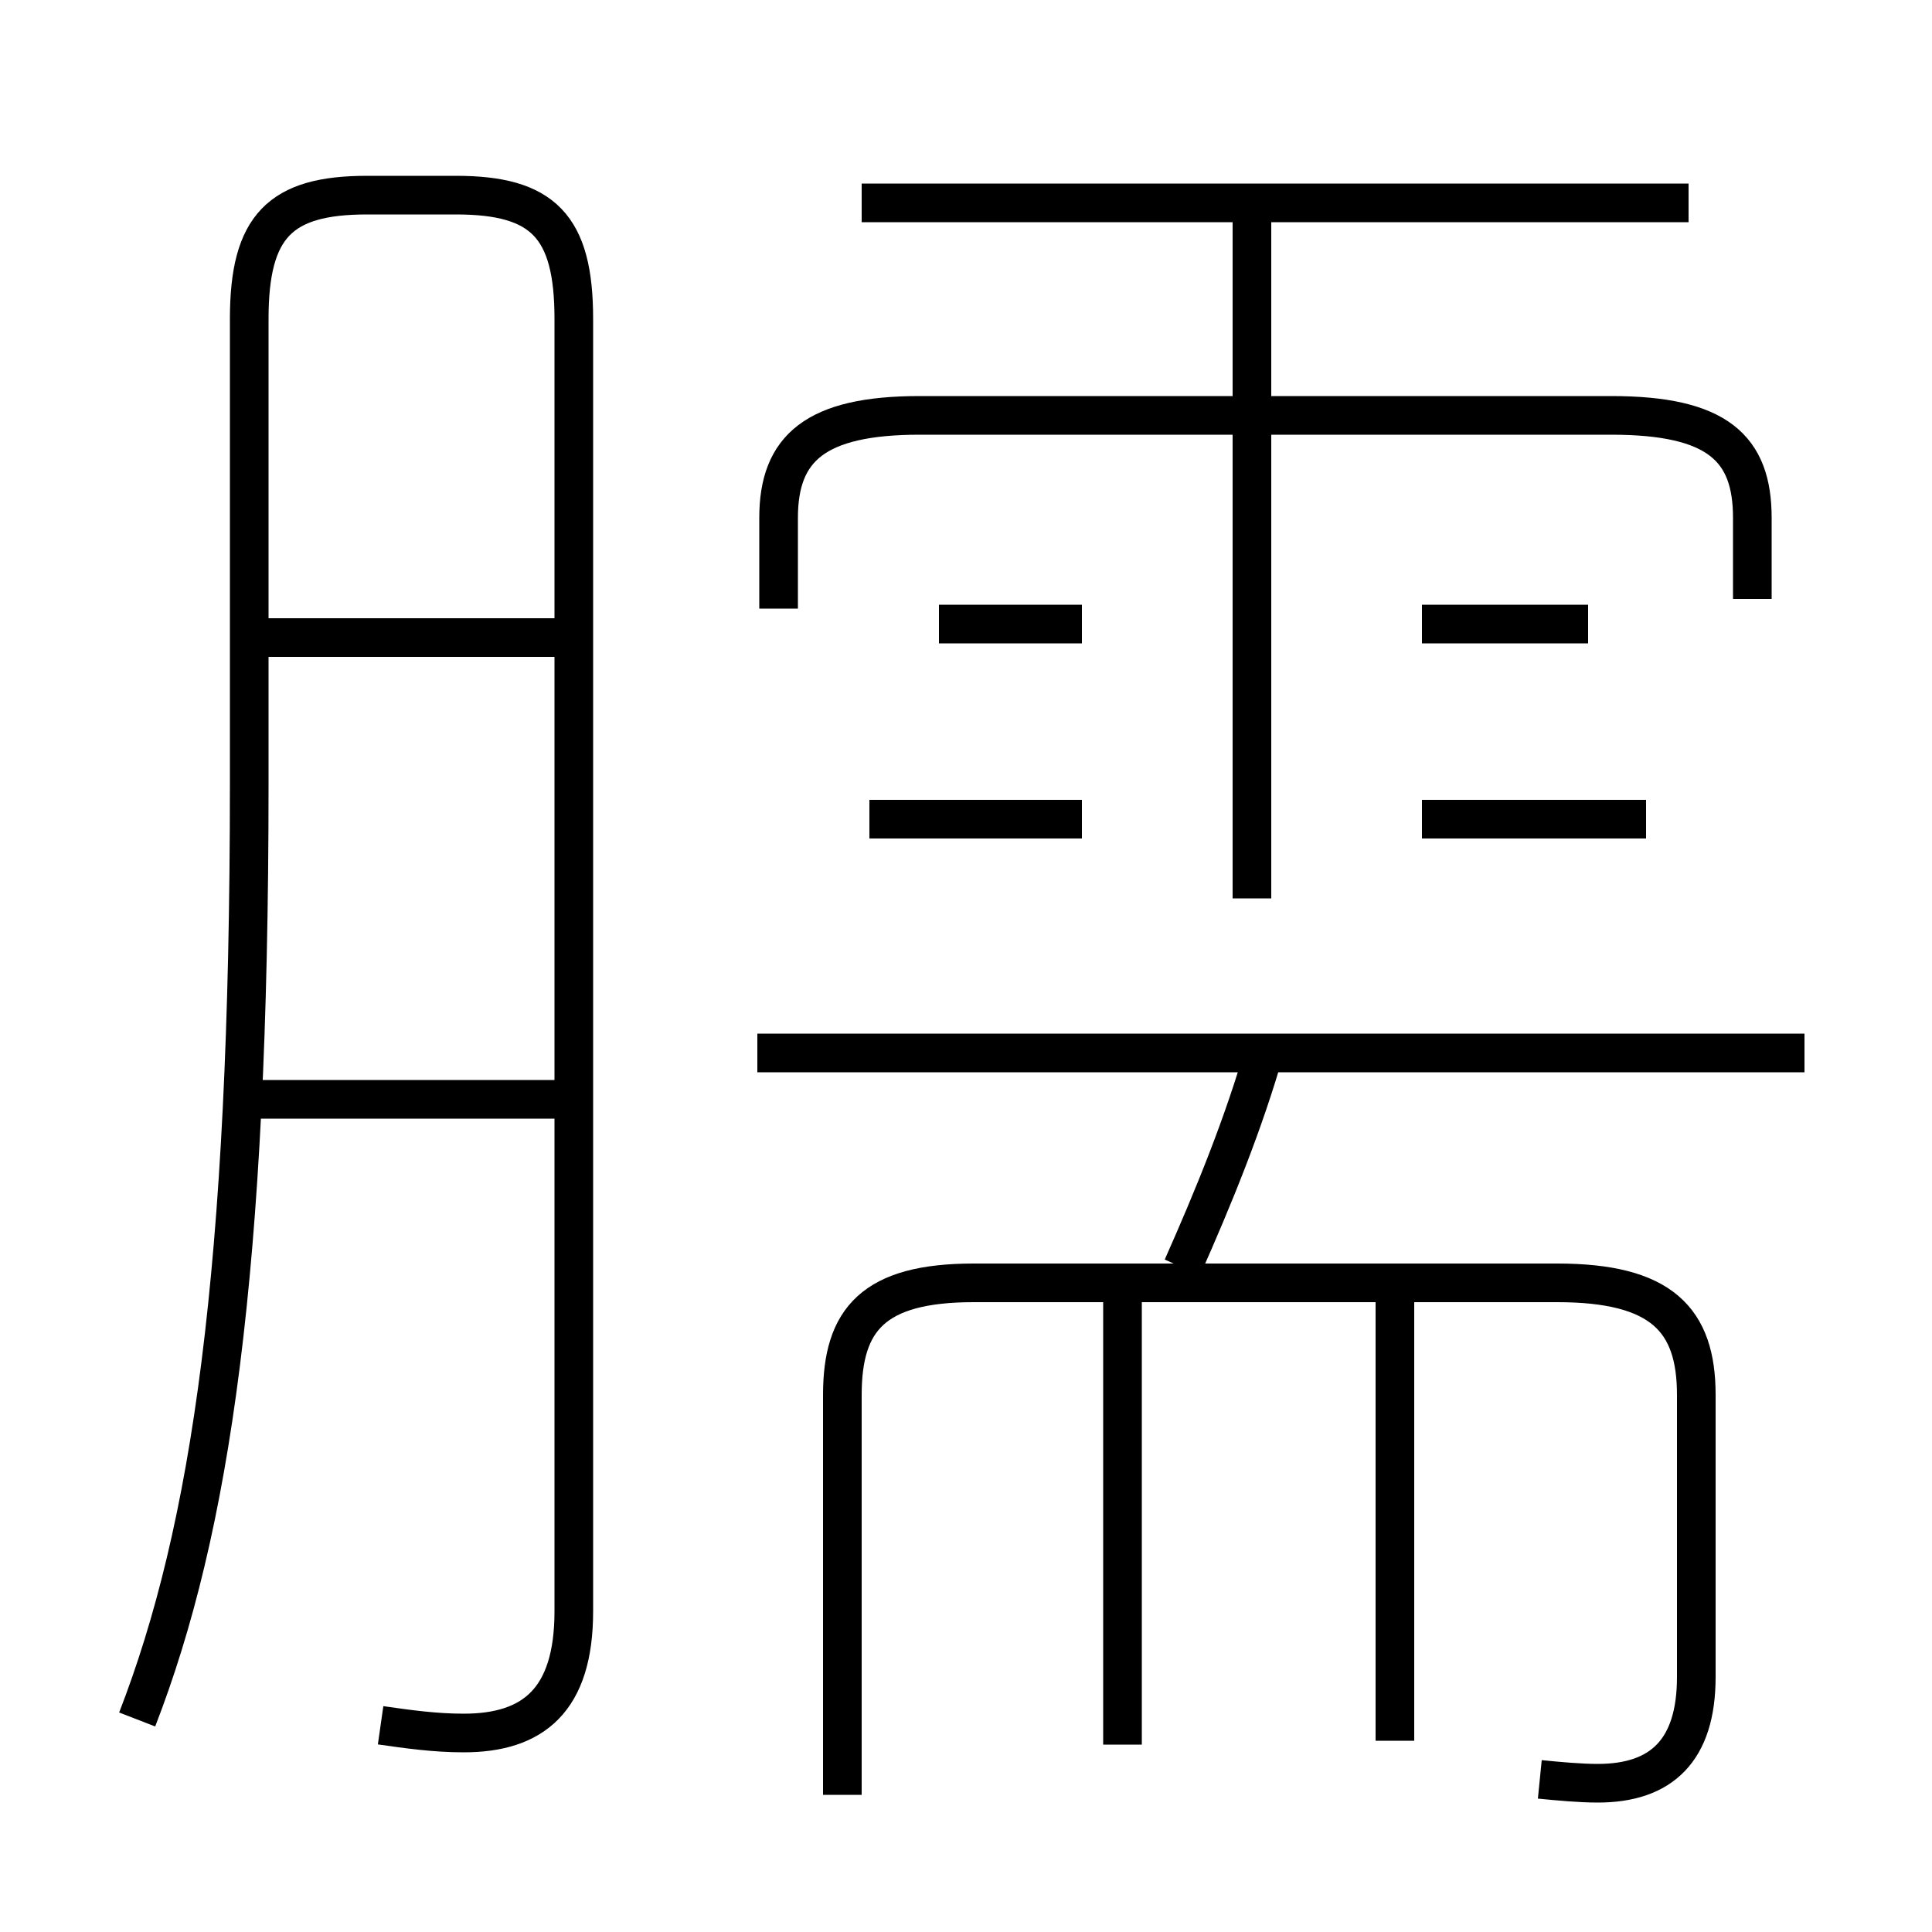 <?xml version='1.0' encoding='utf8'?>
<svg viewBox="0.0 -6.0 50.0 50.0" version="1.1" xmlns="http://www.w3.org/2000/svg">
<rect x="0.0" y="-6.0" width="50.0" height="50.0" fill="#808080" stroke="none"/>
<rect x="-1000" y="-1000" width="2000" height="2000" stroke="white" fill="white"/>
<g style="fill:white;stroke:#000000;  stroke-width:1">
<path d="M 9.85 0.65 C 10.55 0.75 11.25 0.85 12.0 0.85 C 13.8 0.85 14.85 0.0 14.85 -2.3 L 14.85 -35.75 C 14.85 -38.15 14.05 -38.95 11.8 -38.95 L 9.5 -38.95 C 7.25 -38.95 6.45 -38.15 6.45 -35.75 L 6.45 -23.7 C 6.45 -11.1 5.45 -4.4 3.55 0.5 M 14.5 -15.55 L 6.05 -15.55 M 29.05 1.15 L 29.05 -10.45 M 39.85 2.05 C 40.35 2.1 40.9 2.15 41.35 2.15 C 43.0 2.15 43.9 1.3 43.9 -0.6 L 43.9 -7.9 C 43.9 -9.85 43.0 -10.8 40.3 -10.8 L 25.2 -10.8 C 22.6 -10.8 21.8 -9.85 21.8 -7.9 L 21.8 2.45 M 14.5 -27.5 L 6.25 -27.5 M 36.1 1.05 L 36.1 -10.45 M 30.6 -11.2 C 31.4 -13.0 32.2 -14.95 32.75 -16.9 M 28.0 -22.8 L 22.5 -22.8 M 46.7 -16.75 L 19.6 -16.75 M 28.0 -27.85 L 24.3 -27.85 M 32.4 -20.75 L 32.4 -38.6 M 42.6 -22.8 L 36.8 -22.8 M 45.35 -28.5 L 45.35 -30.6 C 45.35 -32.4 44.45 -33.25 41.7 -33.25 L 23.8 -33.25 C 21.1 -33.25 20.15 -32.4 20.15 -30.6 L 20.15 -28.25 M 41.1 -27.85 L 36.8 -27.85 M 43.7 -38.75 L 22.3 -38.75" transform="translate(0.0 38.0)" />
</g>
</svg>